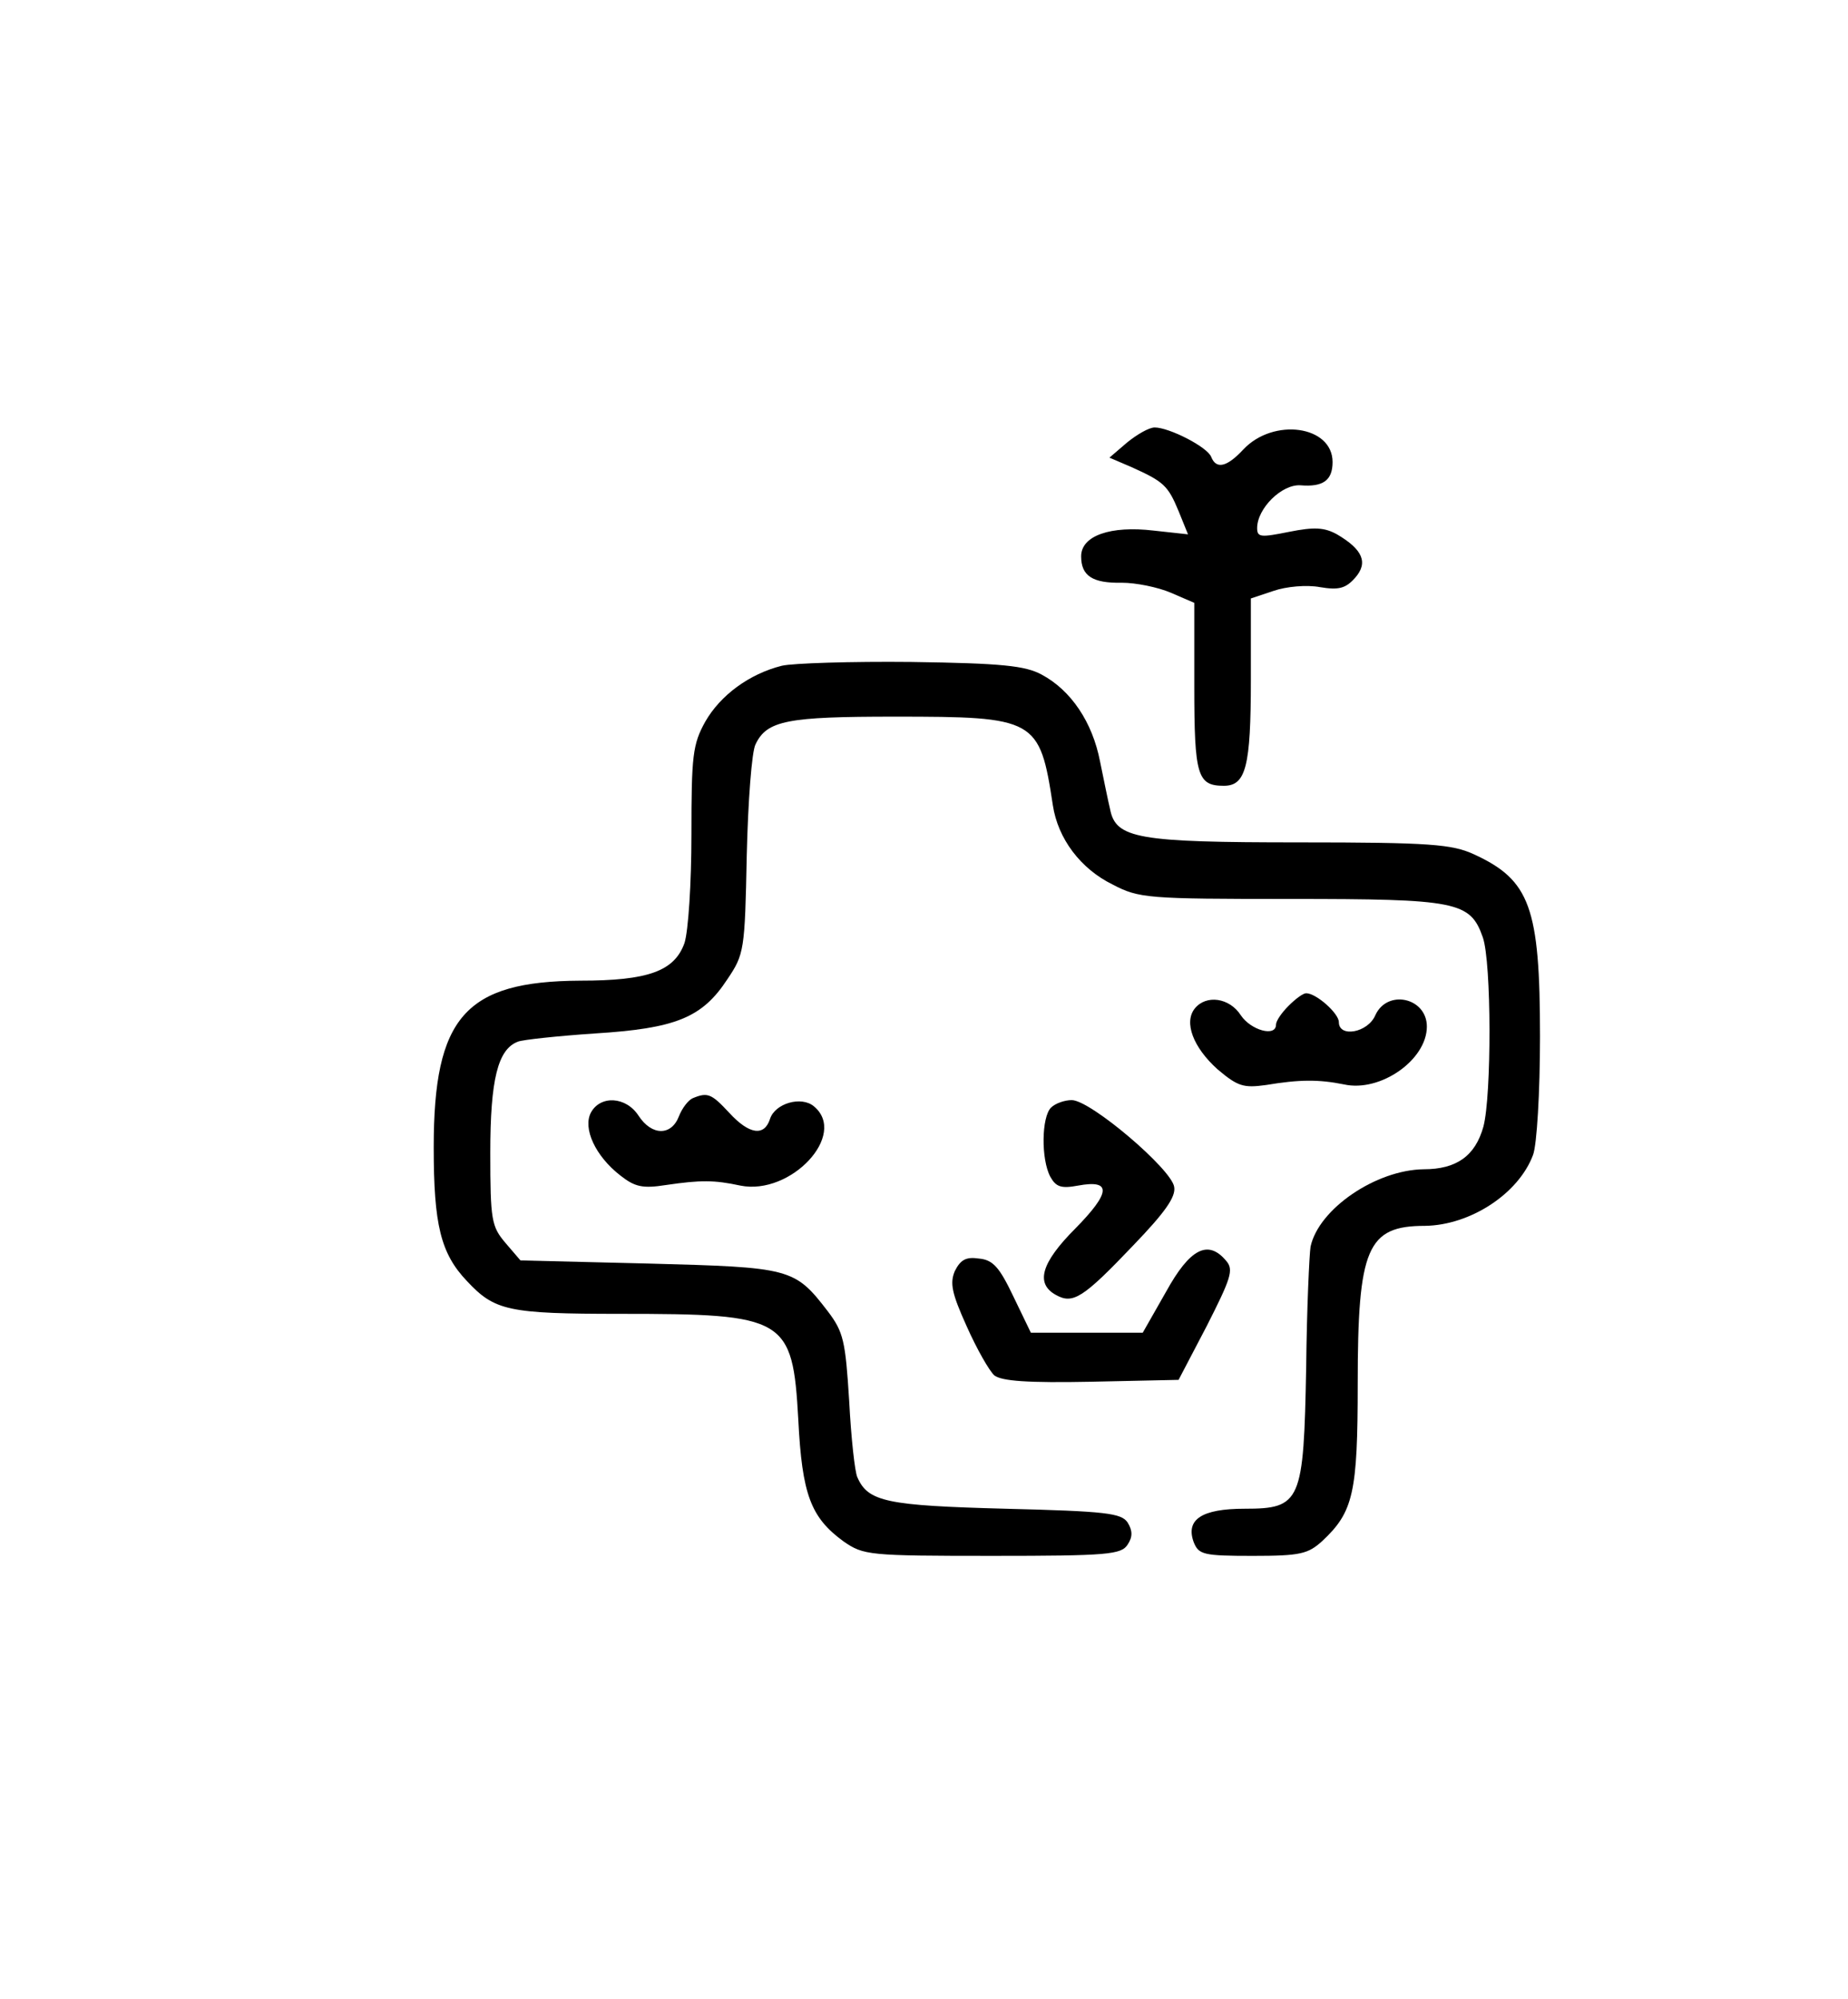 <?xml version="1.0" standalone="no"?>
<!DOCTYPE svg PUBLIC "-//W3C//DTD SVG 20010904//EN"
 "http://www.w3.org/TR/2001/REC-SVG-20010904/DTD/svg10.dtd">
<svg version="1.0" xmlns="http://www.w3.org/2000/svg"
 width="294pt" height="318pt" viewBox="0 0 294 318"
 preserveAspectRatio="xMidYMid meet">
<g transform="translate(0,318) scale(0.1,-0.1)"
fill="#000000" stroke="none">
<path d="M1793 2476 l-28 -24 35 -15 c51 -23 58 -29 75 -70 l15 -37 -55 6
c-68 8 -115 -8 -115 -41 0 -31 18 -43 65 -42 22 0 57 -7 78 -16 l37 -16 0
-133 c0 -142 5 -158 47 -158 35 0 43 30 43 169 l0 129 36 12 c20 7 53 10 74 6
30 -5 41 -2 56 15 21 24 12 45 -29 69 -20 11 -36 12 -76 4 -45 -9 -51 -9 -51
6 0 31 39 70 69 68 36 -3 51 8 51 37 0 58 -94 71 -142 20 -26 -28 -43 -32 -51
-12 -6 16 -67 47 -90 47 -9 0 -28 -11 -44 -24z"/>
<path d="M1244 2121 c-52 -13 -98 -47 -122 -89 -20 -36 -22 -54 -22 -179 0
-79 -5 -154 -11 -173 -16 -45 -58 -60 -166 -60 -183 -1 -233 -58 -233 -265 0
-123 11 -169 53 -213 44 -47 65 -52 244 -52 263 0 274 -6 283 -168 6 -120 20
-156 72 -194 32 -22 39 -23 237 -23 183 0 205 2 215 18 8 12 8 22 0 35 -10 15
-34 18 -195 22 -188 5 -218 11 -235 50 -4 8 -10 63 -13 121 -6 96 -9 110 -34
143 -53 69 -59 70 -285 76 l-204 5 -24 28 c-22 26 -24 36 -24 143 0 117 12
165 44 177 7 3 63 9 122 13 129 8 171 25 211 86 27 40 28 46 31 197 2 86 8
166 14 177 18 38 51 44 221 44 225 0 231 -3 252 -141 8 -53 44 -101 95 -126
42 -22 55 -23 283 -23 265 0 286 -4 306 -61 14 -40 14 -252 1 -301 -13 -47
-43 -68 -95 -68 -76 -1 -167 -63 -180 -123 -2 -12 -6 -99 -7 -192 -4 -214 -8
-225 -98 -225 -68 0 -94 -17 -81 -53 8 -20 15 -22 94 -22 76 0 88 3 111 24 49
46 56 76 56 250 0 216 15 251 107 251 72 1 149 51 172 113 6 16 11 99 11 188
0 206 -16 249 -105 290 -35 16 -69 19 -278 19 -257 0 -292 6 -301 53 -3 12
-10 47 -16 76 -12 62 -46 113 -93 138 -26 14 -63 18 -207 20 -96 1 -189 -2
-206 -6z"/>
<path d="M2050 1580 c-11 -11 -20 -24 -20 -30 0 -20 -40 -9 -56 15 -18 28 -55
33 -73 11 -18 -22 -3 -62 36 -97 32 -27 41 -30 77 -25 54 9 84 9 124 1 58 -13
132 39 132 92 0 46 -63 60 -82 18 -12 -28 -58 -36 -58 -11 0 14 -36 46 -52 46
-5 0 -17 -9 -28 -20z"/>
<path d="M1102 1433 c-7 -3 -17 -16 -22 -29 -12 -31 -43 -31 -64 1 -20 31 -61
33 -76 5 -13 -25 7 -69 47 -100 23 -18 35 -21 73 -15 55 8 76 8 118 -1 80 -16
171 81 117 126 -20 17 -62 5 -70 -20 -9 -28 -33 -25 -65 10 -28 30 -34 33 -58
23z"/>
<path d="M1672 1418 c-15 -15 -16 -82 -1 -110 9 -16 17 -19 44 -14 54 10 52
-11 -4 -68 -55 -55 -64 -88 -31 -106 27 -15 43 -5 123 79 50 52 68 77 65 93
-4 28 -133 138 -163 138 -11 0 -26 -5 -33 -12z"/>
<path d="M1855 1125 l-37 -65 -89 0 -89 0 -28 58 c-22 46 -32 58 -55 60 -20 3
-29 -2 -38 -20 -8 -19 -5 -35 19 -88 16 -36 36 -71 44 -78 12 -9 53 -12 154
-10 l139 3 45 86 c38 75 43 89 31 103 -29 35 -58 20 -96 -49z"/>
</g>
</svg>
